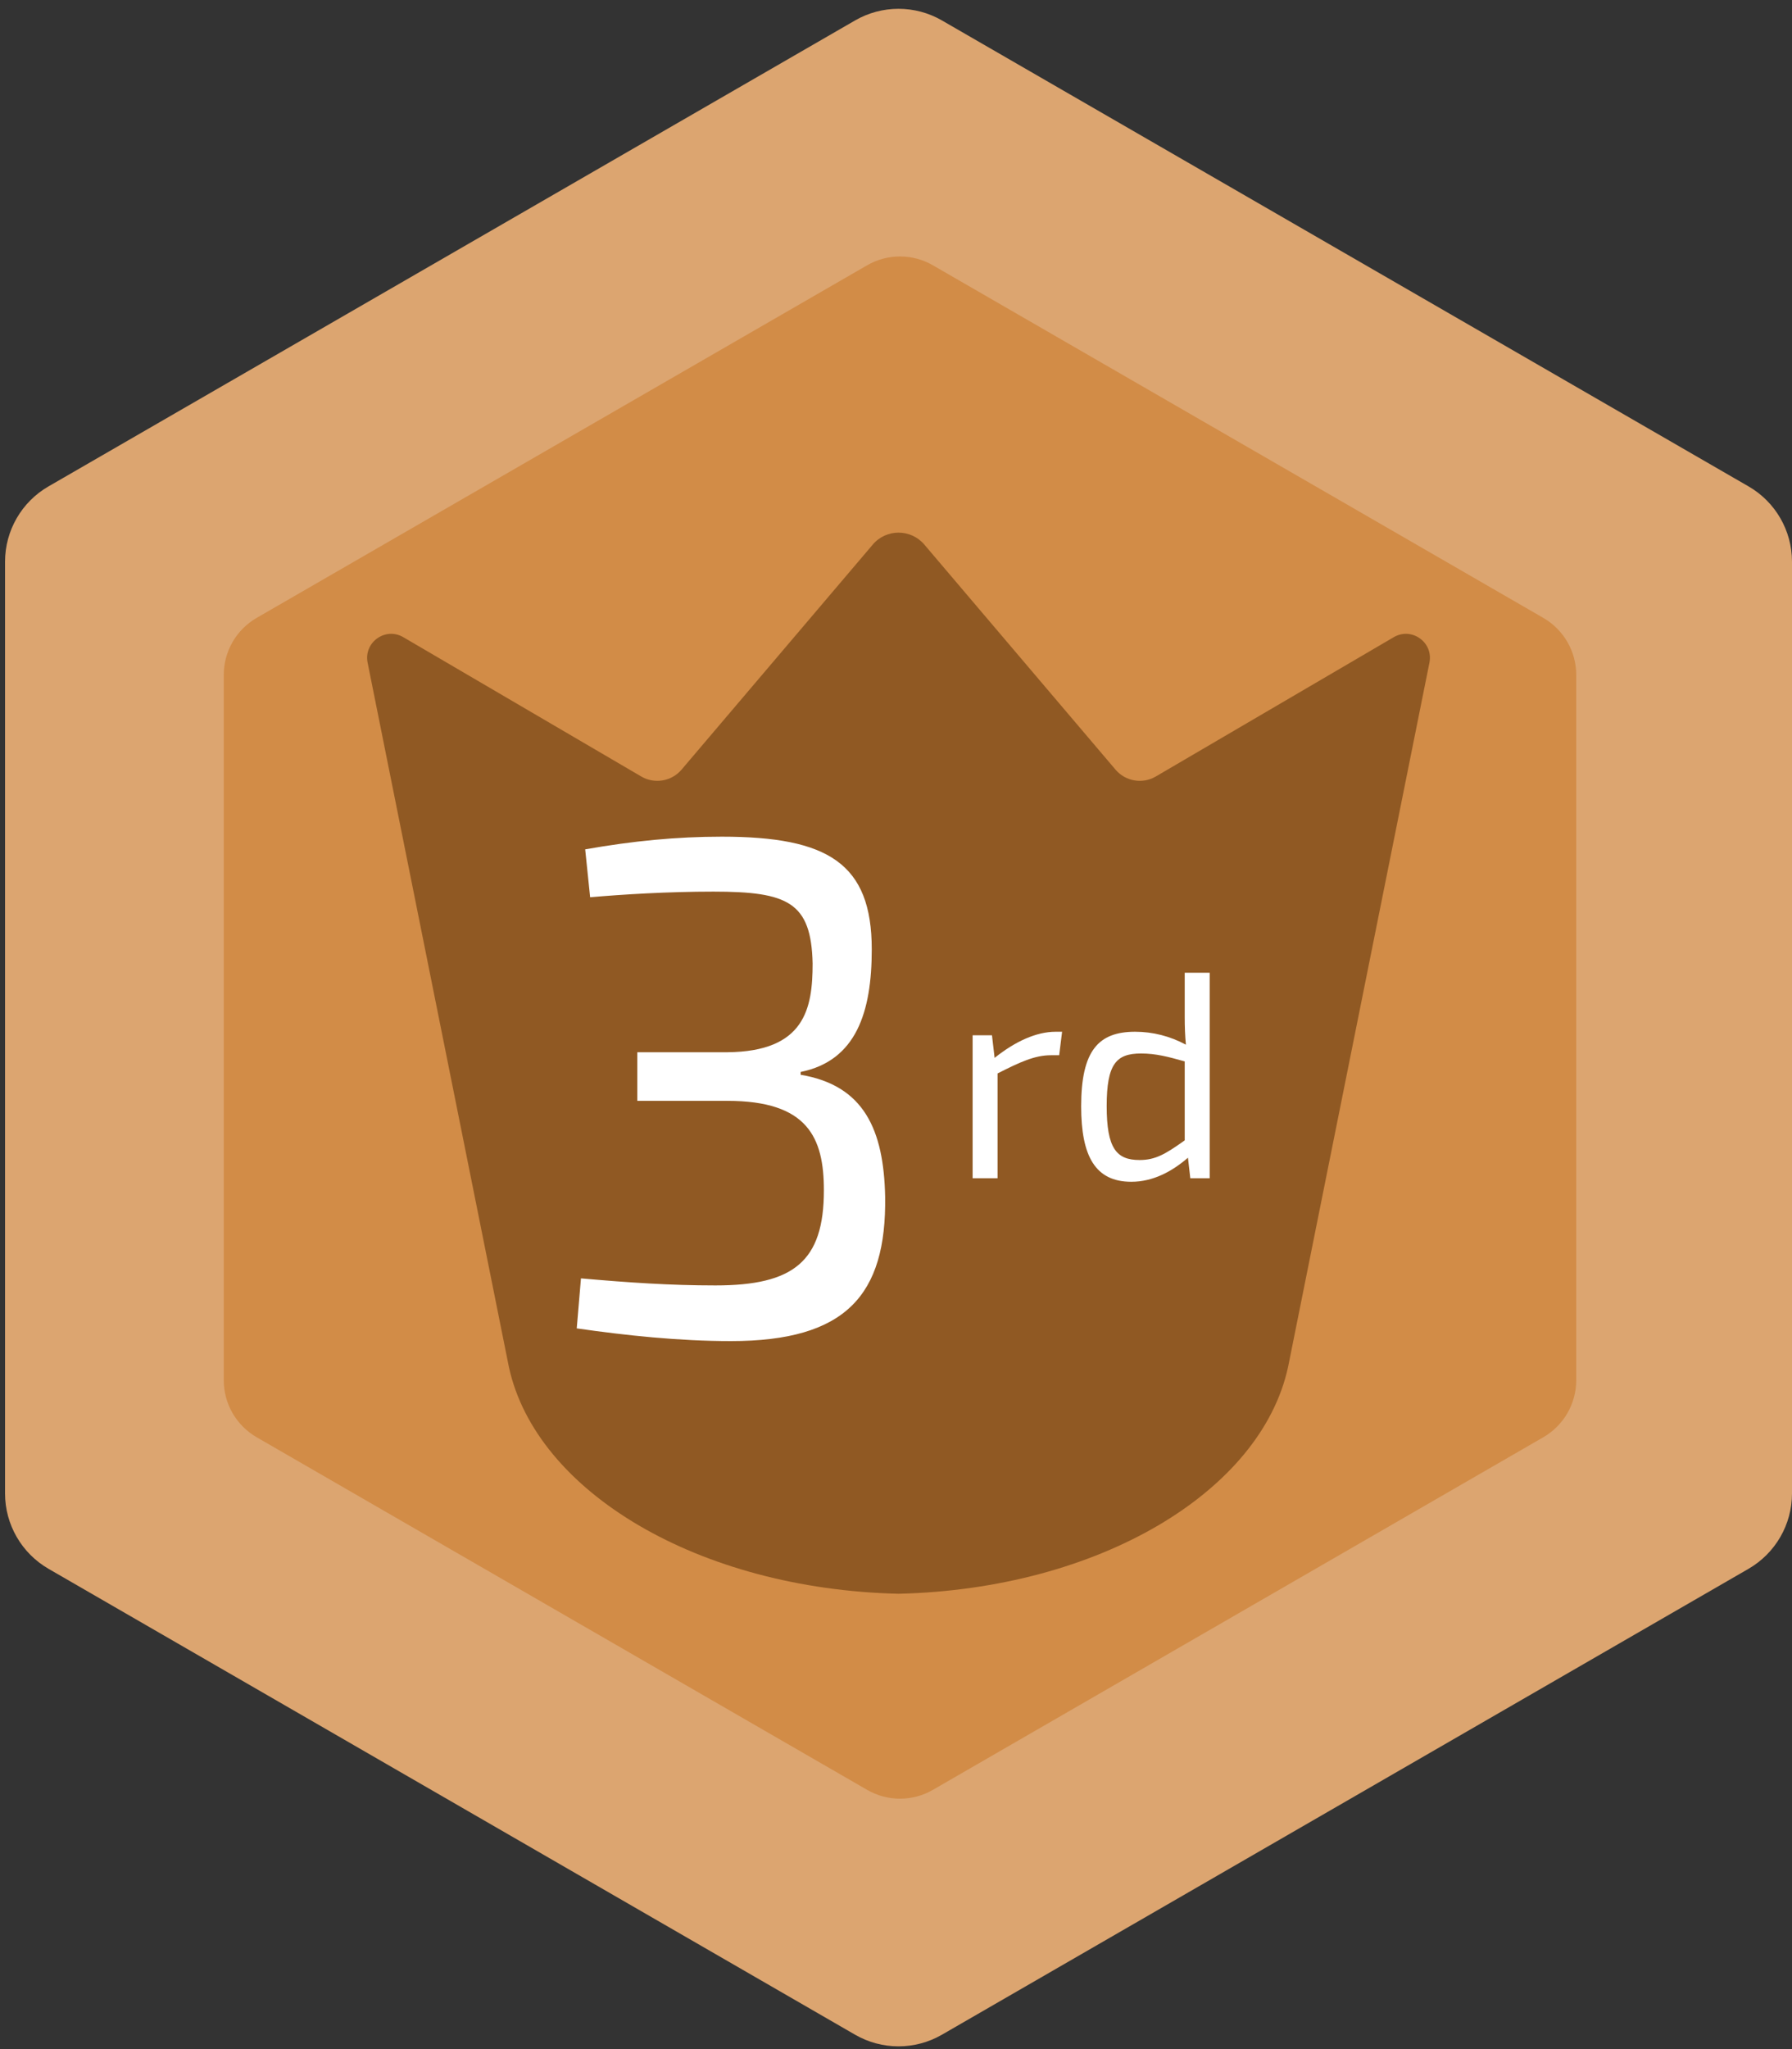<?xml version="1.0" encoding="UTF-8"?>
<svg width="70px" height="80px" viewBox="0 0 70 80" version="1.1" xmlns="http://www.w3.org/2000/svg" xmlns:xlink="http://www.w3.org/1999/xlink">
    <rect x="0" y="0" width="70" height="80" fill="#333333" stroke="none"/>
    <!-- Generator: Sketch 41 (35326) - http://www.bohemiancoding.com/sketch -->
    <title>3rd-Ouline</title>
    <desc>Created with Sketch.</desc>
    <defs></defs>
    <g id="Page-1" stroke="none" stroke-width="1" fill="none" fill-rule="evenodd">
        <g id="3rd-Ouline">
            <path d="M68.301,61.249 L36.796,79.437 C35.746,80.044 34.451,80.044 33.4,79.437 L1.896,61.249 C0.845,60.641 0.197,59.521 0.197,58.308 L0.197,21.929 C0.197,20.716 0.845,19.594 1.896,18.989 L33.4,0.799 C34.451,0.192 35.746,0.192 36.796,0.799 L68.301,18.989 C69.352,19.594 70,20.716 70,21.929 L70,58.308 C70,59.521 69.352,60.641 68.301,61.249" id="Outer" fill="#DCA570"></path>
            <path d="M60.286,56.112 L36.442,69.878 C35.647,70.338 34.666,70.338 33.871,69.878 L10.025,56.112 C9.23,55.652 8.74,54.804 8.74,53.885 L8.74,26.352 C8.74,25.432 9.23,24.583 10.025,24.124 L33.871,10.358 C34.666,9.898 35.647,9.898 36.442,10.358 L60.286,24.124 C61.081,24.583 61.572,25.432 61.572,26.352 L61.572,53.885 C61.572,54.804 61.081,55.652 60.286,56.112" id="Inner" fill="#D28C47"></path>
            <path d="M45.149,30.315 C44.629,30.62 43.965,30.507 43.574,30.047 L36.105,21.259 C35.84,20.949 35.469,20.795 35.099,20.795 C34.728,20.795 34.357,20.949 34.094,21.259 L26.624,30.047 C26.233,30.507 25.568,30.62 25.048,30.315 L15.753,24.876 C15.056,24.468 14.204,25.075 14.359,25.868 L19.877,53.362 C20.932,58.249 27.298,62.041 35.099,62.223 C42.9,62.041 49.265,58.249 50.318,53.356 L55.838,25.868 C55.995,25.075 55.141,24.468 54.444,24.876 L45.149,30.315 Z" id="Crown" fill="#905923"></path>
            <g id="Group" transform="translate(22.099, 32)" fill="#FFFFFF">
                <path d="M6.096,0.665 C4.336,0.665 2.631,0.83 0.76,1.16 L0.953,3.03 C2.218,2.92 3.978,2.81 5.766,2.81 C8.681,2.81 9.589,3.223 9.644,5.615 C9.644,7.376 9.342,9.053 6.316,9.081 L2.796,9.081 L2.796,10.979 L6.316,10.979 C9.452,10.979 10.084,12.409 10.084,14.472 C10.084,17.25 8.901,18.185 5.848,18.185 C4.088,18.185 2.466,18.075 0.595,17.91 L0.43,19.862 C2.355,20.138 4.418,20.358 6.454,20.358 C10.937,20.358 12.532,18.57 12.477,14.719 C12.422,12.106 11.652,10.374 9.176,9.961 L9.176,9.851 C11.349,9.411 11.954,7.513 11.954,5.065 C11.954,1.71 10.249,0.665 6.096,0.665 Z" id="3"></path>
                <path d="M19.389,8.281 L19.137,8.281 C18.381,8.281 17.556,8.66 16.753,9.301 L16.65,8.419 L15.894,8.419 L15.894,14 L16.868,14 L16.868,9.909 C17.75,9.462 18.323,9.198 18.954,9.198 L19.275,9.198 L19.389,8.281 Z M25.154,5.978 L24.179,5.978 L24.179,7.697 C24.179,8.087 24.191,8.43 24.225,8.786 C23.606,8.453 22.93,8.281 22.243,8.281 C20.81,8.281 20.134,9.015 20.134,11.192 C20.134,13.14 20.684,14.138 22.094,14.138 C22.953,14.138 23.698,13.725 24.306,13.198 L24.397,14 L25.154,14 L25.154,5.978 Z M21.131,11.181 C21.131,9.531 21.509,9.13 22.472,9.13 C23.056,9.13 23.526,9.256 24.179,9.439 L24.179,12.522 C23.423,13.06 23.033,13.289 22.415,13.289 C21.509,13.289 21.131,12.831 21.131,11.181 Z" id="rd"></path>
            </g>
        </g>
    </g>
</svg>